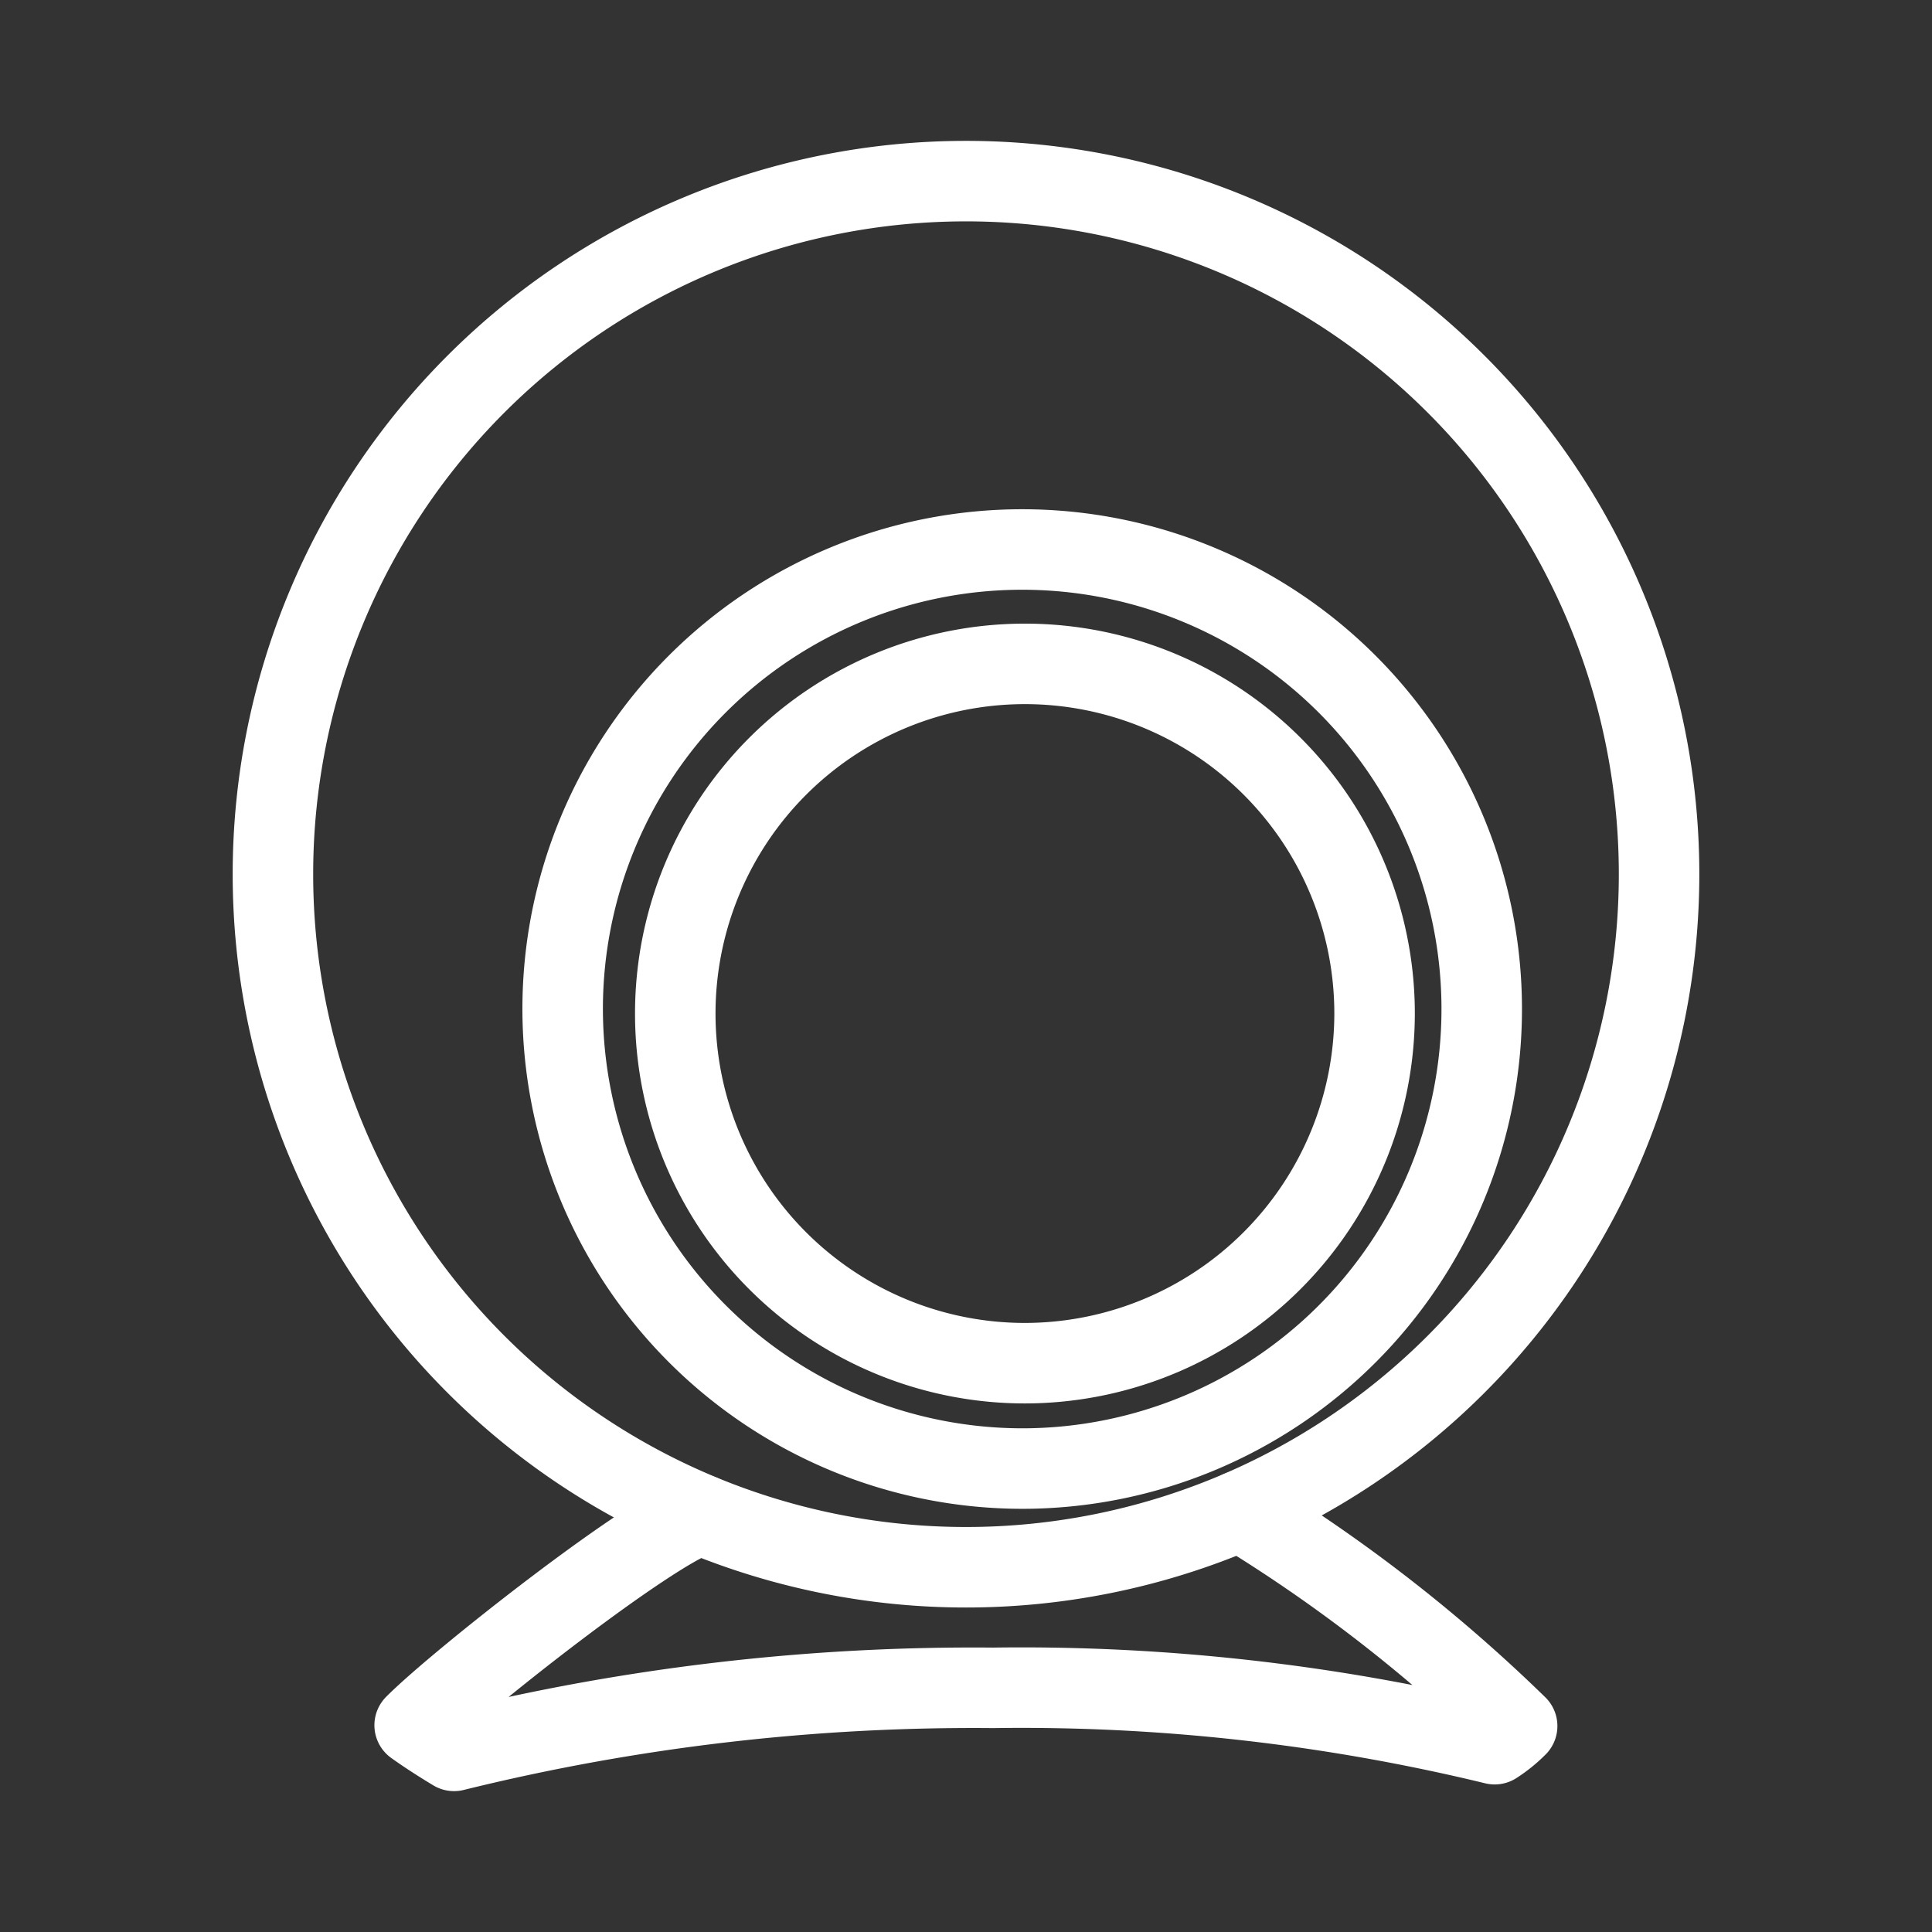 <svg xmlns="http://www.w3.org/2000/svg" viewBox="0 0 48 48"><rect x="0" y="0" width="48" height="48" fill="#333333" stroke="none"/><defs><style>.a{fill:none;stroke:#fff;stroke-width:2px;stroke-linecap:round;stroke-linejoin:round;}</style></defs><path class="a" d="M25.464,33.868a8.687,8.687,0,1,1,8.687-8.687A8.696,8.696,0,0,1,25.464,33.868Z"/><path class="a" d="M25.396,36.486A11.417,11.417,0,1,0,13.979,25.069,11.43,11.43,0,0,0,25.396,36.486M24,4.5A17.219,17.219,0,1,0,41.219,21.719,17.218,17.218,0,0,0,24,4.5Z"/><path class="a" d="M30.81,37.537a38.817,38.817,0,0,1,6.883,5.346,3.306,3.306,0,0,1-.558.451,49.878,49.878,0,0,0-12.463-1.4A53.822,53.822,0,0,0,11.281,43.5c-.411-.247-.742-.467-.979-.637,1.044-1.054,5.851-4.848,7.101-5.235"/></svg>
